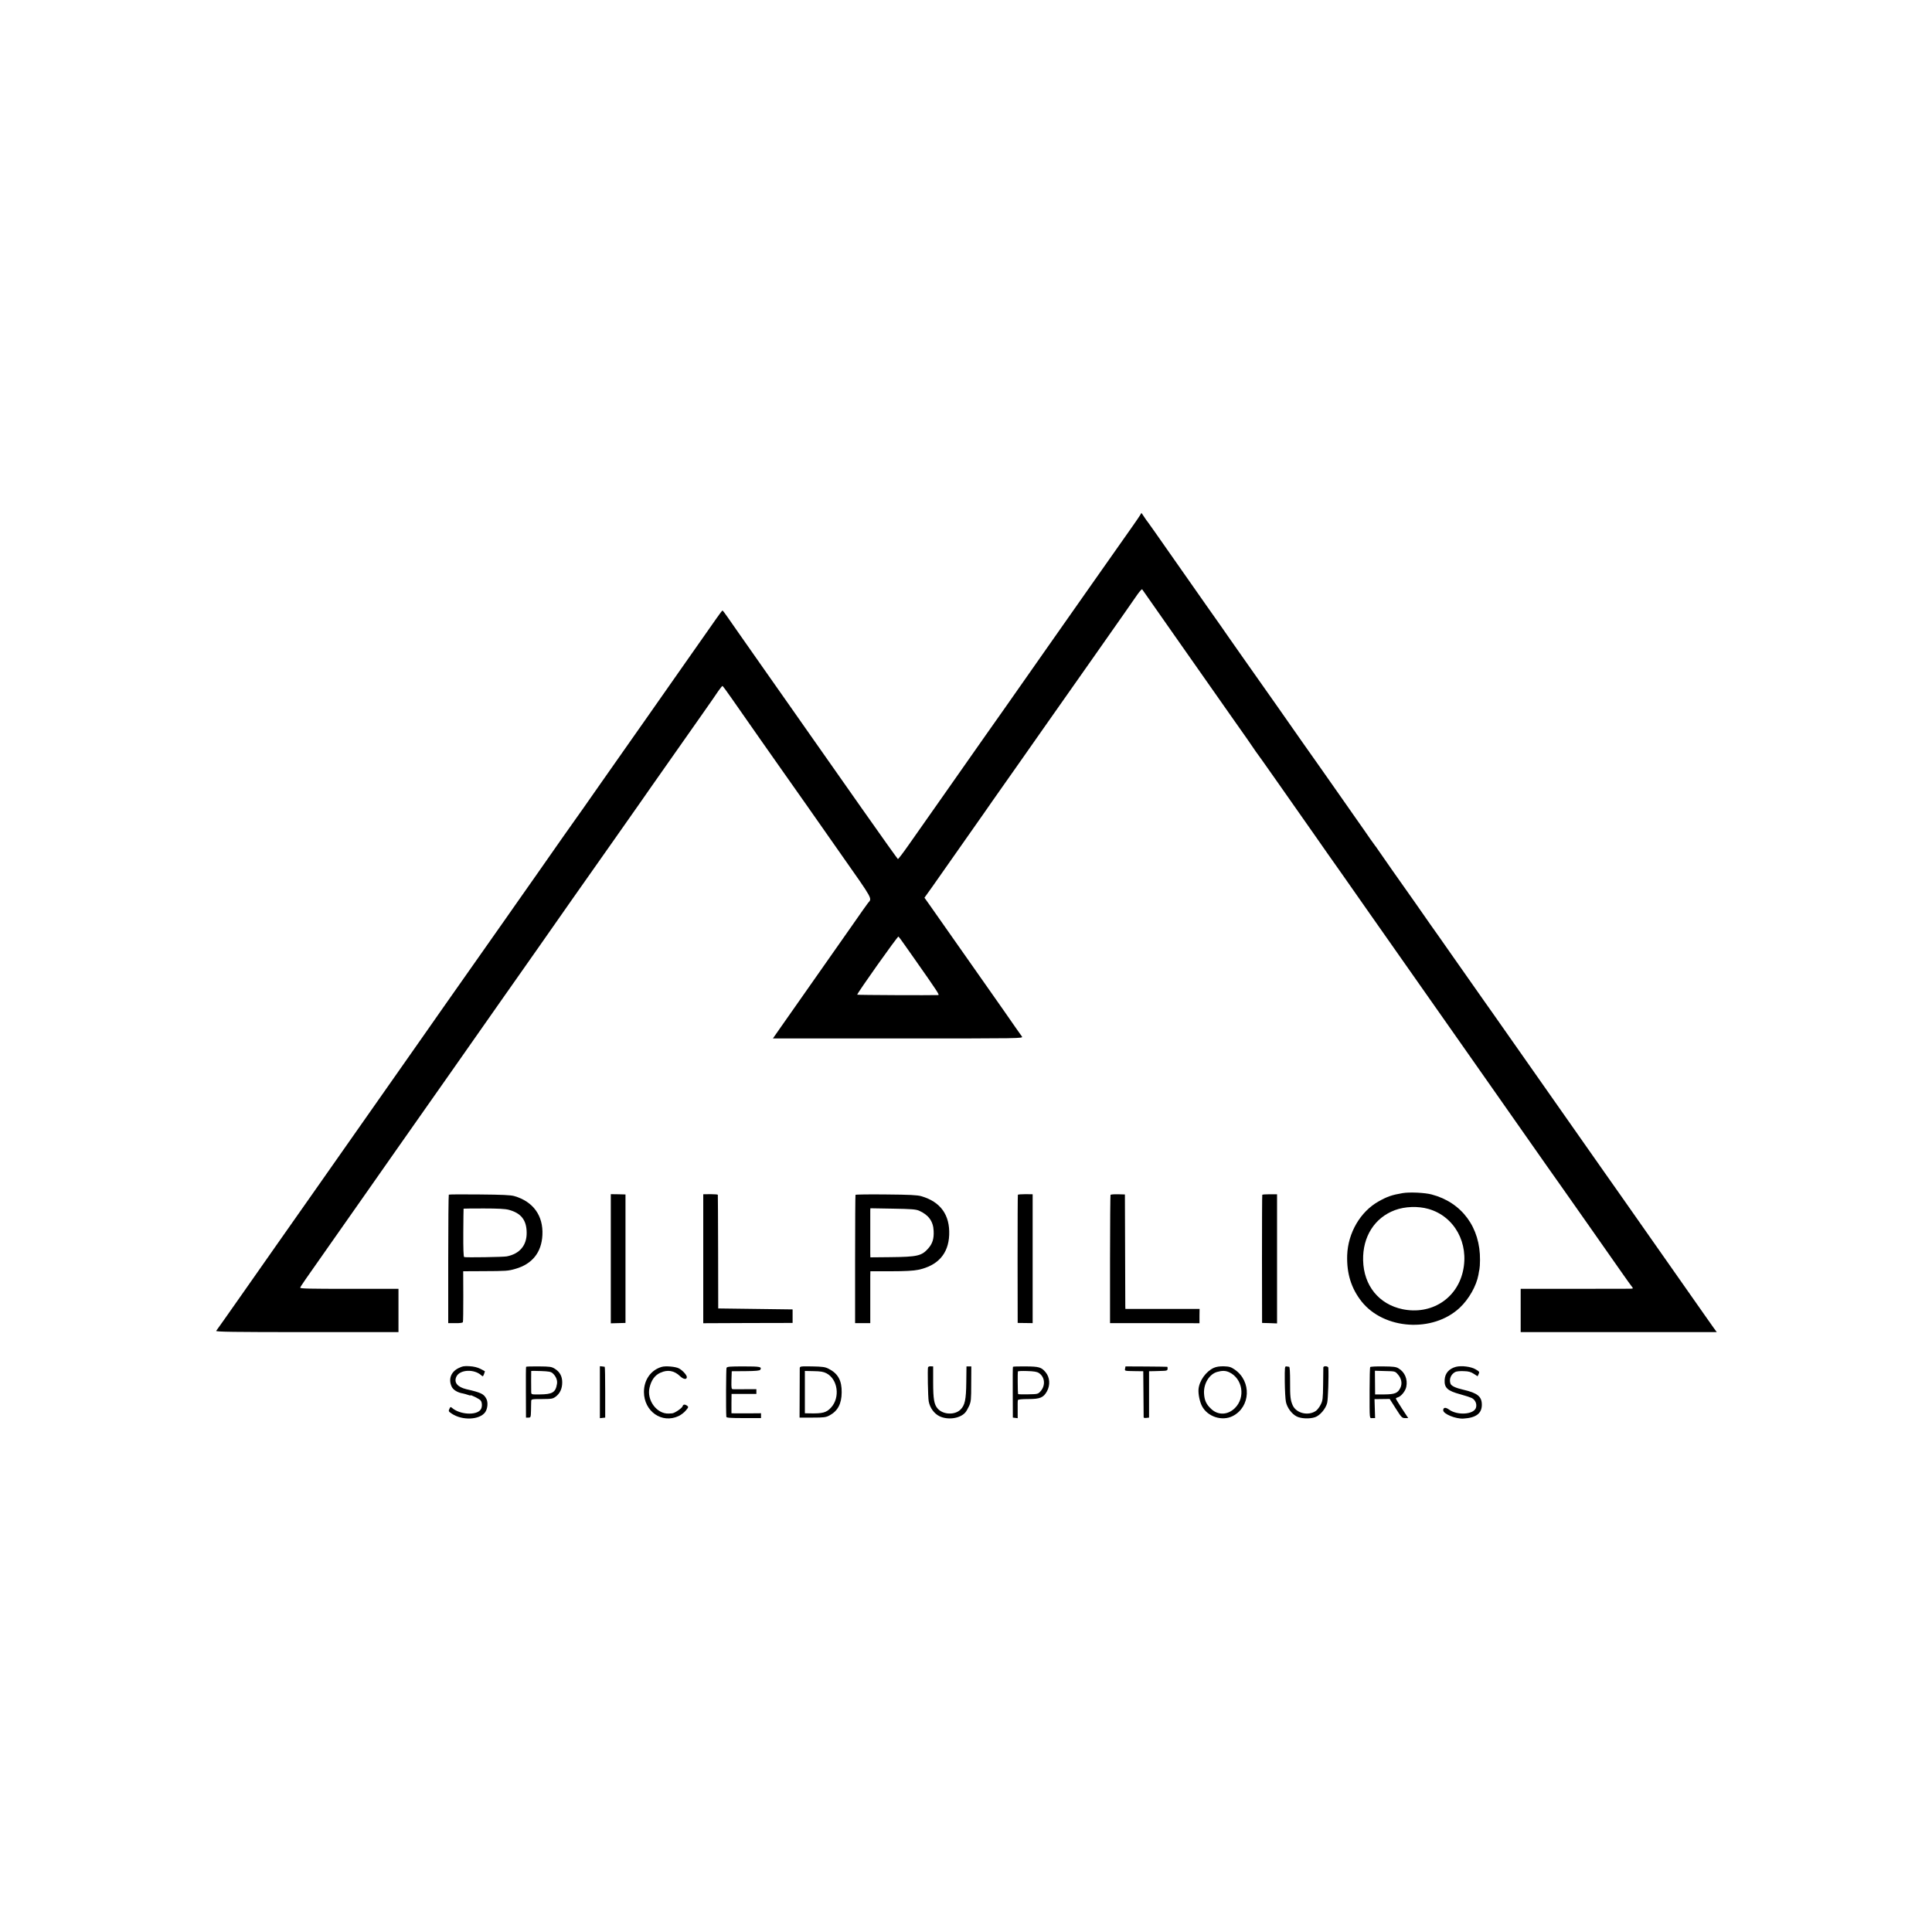 <?xml version="1.0" standalone="no"?>
<!DOCTYPE svg PUBLIC "-//W3C//DTD SVG 20010904//EN"
 "http://www.w3.org/TR/2001/REC-SVG-20010904/DTD/svg10.dtd">
<svg version="1.0" xmlns="http://www.w3.org/2000/svg"
 width="2000pt" height="2000pt" viewBox="0 0 2000 2000"
 preserveAspectRatio="xMidYMid meet">
<g transform="translate(0,2000) scale(0.1,-0.1)"
fill="#000000" stroke="none">
<path d="M11799 14662 c-9 -15 -39 -58 -66 -97 -55 -77 -71 -100 -418 -594
-132 -187 -265 -377 -295 -420 -30 -43 -116 -166 -191 -272 -159 -227 -355
-506 -420 -599 -25 -36 -115 -164 -201 -285 -85 -121 -277 -395 -428 -610
-151 -214 -320 -455 -376 -535 -56 -80 -105 -144 -109 -143 -3 1 -172 237
-374 525 -202 288 -443 631 -536 763 -92 132 -189 269 -214 305 -25 36 -142
202 -260 370 -118 168 -240 341 -270 385 -31 44 -78 113 -106 152 -27 40 -53
73 -56 73 -3 0 -30 -35 -59 -77 -30 -43 -182 -260 -339 -483 -264 -377 -317
-452 -410 -585 -19 -27 -71 -102 -116 -165 -45 -63 -193 -275 -330 -470 -136
-195 -262 -374 -279 -397 -17 -23 -69 -97 -116 -164 -47 -67 -174 -249 -282
-403 -109 -155 -202 -288 -208 -296 -6 -8 -50 -71 -98 -140 -75 -106 -550
-782 -647 -920 -17 -25 -112 -160 -210 -300 -98 -140 -194 -277 -214 -305 -63
-90 -596 -849 -944 -1345 -188 -267 -356 -507 -376 -535 -19 -27 -163 -232
-319 -455 -156 -223 -289 -411 -294 -417 -8 -10 181 -13 938 -13 l949 0 0 224
0 224 -510 0 c-408 0 -509 2 -507 12 3 13 38 64 324 470 90 129 252 359 358
510 249 355 269 383 321 458 68 98 144 206 269 383 115 163 206 292 298 424
48 69 464 661 535 763 20 28 54 76 74 105 20 28 142 203 272 387 208 297 339
484 371 530 6 8 46 65 88 125 43 61 195 277 338 480 313 445 318 453 375 535
40 56 420 599 534 760 93 133 139 198 172 248 20 28 39 52 42 51 3 0 46 -57
94 -127 49 -70 185 -264 302 -432 118 -168 219 -312 225 -320 45 -64 191 -272
243 -345 35 -49 201 -287 370 -528 329 -468 316 -445 273 -494 -6 -7 -30 -41
-54 -75 -24 -35 -78 -112 -121 -173 -112 -159 -609 -867 -717 -1022 l-93 -133
1296 0 c1287 0 1295 0 1282 20 -8 11 -37 52 -65 92 -84 122 -159 228 -279 399
-119 169 -485 691 -611 870 l-54 76 83 116 c75 106 284 404 398 567 25 36 83
119 130 185 46 66 92 131 101 145 22 32 273 388 292 415 8 11 111 157 228 325
118 168 360 512 538 765 287 408 352 502 434 620 26 37 46 58 50 54 2 -2 151
-215 332 -474 182 -258 440 -626 574 -818 135 -191 250 -355 255 -365 6 -9 12
-19 15 -22 4 -3 102 -142 220 -310 117 -168 229 -327 249 -355 19 -27 82 -117
139 -198 131 -188 132 -189 283 -403 69 -99 199 -285 290 -414 167 -238 650
-925 927 -1320 82 -118 169 -242 193 -275 42 -59 540 -769 714 -1018 50 -71
110 -157 135 -191 25 -35 82 -117 128 -182 46 -66 137 -195 203 -289 121 -172
136 -195 305 -435 52 -74 101 -143 109 -152 14 -17 12 -18 -28 -19 -23 0 -286
0 -584 -1 l-541 0 0 -224 0 -224 1015 0 1015 0 -35 48 c-18 26 -54 76 -79 112
-25 36 -115 164 -200 285 -85 121 -277 396 -428 610 -150 215 -342 487 -425
605 -231 328 -843 1201 -1158 1650 -9 14 -43 61 -75 106 -49 70 -116 165 -347
494 -21 30 -75 107 -119 170 -106 149 -101 143 -173 246 -69 99 -103 148 -318
452 -82 117 -154 221 -160 230 -5 9 -13 19 -16 22 -3 3 -27 37 -54 75 -26 39
-94 135 -150 215 -56 80 -122 174 -147 210 -25 36 -125 178 -221 315 -97 138
-181 257 -187 265 -6 8 -122 175 -259 370 -137 195 -294 418 -348 494 -54 77
-120 172 -148 211 -27 40 -133 191 -235 335 -241 343 -309 440 -368 525 -141
202 -232 331 -240 341 -5 5 -22 29 -37 52 -15 23 -28 42 -29 42 0 0 -8 -12
-17 -28z m-2433 -4445 c32 -45 73 -104 93 -132 250 -356 269 -385 253 -386
-76 -3 -834 0 -838 4 -7 7 418 607 427 602 4 -3 33 -42 65 -88z"/>
<path d="M14520 7649 c-112 -19 -160 -36 -249 -86 -189 -106 -317 -326 -325
-557 -6 -190 42 -343 149 -479 232 -292 738 -325 1016 -65 95 89 173 227 194
343 2 17 7 41 10 55 3 14 6 57 6 95 4 338 -188 598 -501 680 -71 19 -229 26
-300 14z m268 -164 c269 -77 422 -355 356 -646 -65 -286 -330 -452 -624 -392
-246 51 -403 245 -409 506 -6 245 119 442 330 520 102 38 239 43 347 12z"/>
<path d="M4646 7633 c-3 -4 -6 -304 -6 -668 l0 -662 74 0 c48 -1 76 3 78 11 3
6 4 127 4 269 l-1 257 205 1 c243 1 260 2 336 24 174 50 270 170 279 350 10
200 -95 346 -290 403 -38 11 -125 15 -362 17 -171 2 -314 1 -317 -2z m621
-157 c127 -34 184 -106 185 -236 2 -131 -72 -220 -206 -246 -33 -7 -424 -13
-441 -7 -7 2 -10 92 -9 251 1 136 2 248 3 250 0 1 94 2 209 2 145 0 223 -4
259 -14z"/>
<path d="M6323 6969 l0 -668 76 2 76 2 0 665 0 665 -76 2 -76 1 0 -669z"/>
<path d="M7280 6970 l0 -668 463 2 462 1 0 70 0 70 -385 5 -385 5 -1 585 c-1
322 -2 588 -3 592 0 3 -35 6 -76 6 l-75 -1 0 -667z"/>
<path d="M8856 7631 c-2 -3 -4 -303 -4 -667 l0 -661 78 0 79 0 0 211 c0 116 0
237 0 269 l1 57 213 0 c148 0 233 5 282 15 204 43 313 166 321 361 8 207 -89
343 -289 401 -41 12 -121 16 -365 18 -171 2 -314 0 -316 -4z m658 -164 c98
-43 147 -110 151 -209 4 -80 -11 -131 -56 -182 -68 -77 -112 -87 -391 -90
l-208 -2 -1 40 c0 62 0 418 0 444 l1 24 233 -4 c193 -3 239 -7 271 -21z"/>
<path d="M10537 7632 c-2 -4 -3 -304 -3 -667 l1 -660 78 -1 77 -1 0 667 0 667
-75 1 c-41 0 -76 -3 -78 -6z"/>
<path d="M11496 7631 c-2 -3 -5 -304 -5 -667 l0 -661 463 0 463 -1 0 74 1 74
-384 0 -384 0 -1 28 c0 15 -1 281 -2 592 l-2 565 -72 2 c-40 1 -75 -2 -77 -6z"/>
<path d="M13067 7631 c-2 -3 -3 -303 -3 -666 l1 -660 78 -2 77 -3 0 669 0 668
-75 0 c-42 0 -77 -2 -78 -6z"/>
<path d="M4744 5836 c-77 -39 -104 -115 -68 -191 15 -33 61 -61 116 -70 15 -3
39 -10 53 -15 14 -5 25 -8 25 -5 0 10 94 -37 106 -53 17 -22 17 -72 -1 -95
-46 -62 -216 -51 -296 19 -14 12 -17 11 -27 -11 -11 -23 -9 -27 26 -50 109
-72 286 -64 344 15 26 36 32 103 13 139 -26 51 -54 65 -207 100 -95 23 -133
72 -102 133 37 71 183 78 256 11 16 -14 18 -14 28 11 5 15 10 28 10 30 0 1
-21 13 -47 26 -30 15 -70 25 -112 27 -56 4 -74 0 -117 -21z"/>
<path d="M5446 5851 c-2 -4 -3 -123 -2 -266 l1 -260 25 0 c24 0 25 2 27 75 0
41 2 84 2 96 1 20 6 21 111 21 102 1 112 2 144 26 44 34 66 83 66 147 0 63
-25 109 -77 141 -33 21 -51 23 -165 24 -71 1 -131 -1 -132 -4z m275 -67 c34
-30 51 -72 45 -109 -14 -89 -47 -109 -178 -110 -88 -1 -88 -1 -89 25 -1 29 -1
214 0 218 1 1 46 1 101 -1 81 -3 104 -7 121 -23z"/>
<path d="M6210 5588 l0 -269 27 3 28 3 0 263 c0 144 -2 263 -5 263 -3 1 -15 3
-27 4 l-23 2 0 -269z"/>
<path d="M6850 5850 c-112 -32 -184 -134 -184 -260 1 -201 186 -330 359 -249
25 12 59 38 75 58 28 33 29 37 13 49 -24 17 -41 15 -47 -6 -7 -20 -82 -71
-108 -73 -10 -1 -26 -2 -35 -2 -123 -6 -230 138 -199 268 18 77 53 127 111
154 75 35 144 24 206 -36 35 -33 69 -37 69 -8 0 21 -47 72 -83 90 -35 18 -137
27 -177 15z"/>
<path d="M7521 5840 c-5 -11 -7 -438 -2 -507 1 -10 44 -13 180 -13 l179 0 0
25 0 25 -117 -1 c-64 0 -133 0 -153 0 l-36 1 0 100 1 100 128 0 129 0 0 24 0
25 -112 0 c-62 -1 -121 0 -131 0 -15 1 -17 11 -15 94 l3 92 144 1 c105 1 145
5 151 14 19 31 0 35 -171 35 -143 0 -172 -2 -178 -15z"/>
<path d="M8279 5836 c0 -12 -1 -131 -1 -266 l-1 -245 134 0 c119 0 139 3 175
22 86 46 126 120 127 238 2 124 -38 197 -136 246 -35 18 -61 22 -169 24 -123
2 -128 1 -129 -19z m276 -52 c118 -61 144 -249 49 -354 -49 -54 -87 -64 -225
-61 l-47 1 0 219 0 219 92 -2 c70 -1 100 -6 131 -22z"/>
<path d="M9607 5846 c-6 -19 -1 -309 7 -353 12 -66 56 -127 112 -154 86 -41
211 -24 266 38 10 10 27 41 40 68 20 46 22 66 22 230 l1 180 -25 0 -25 0 -2
-163 c-2 -182 -14 -240 -62 -286 -59 -56 -177 -51 -233 11 -38 42 -48 99 -48
272 l0 166 -24 1 c-14 1 -26 -3 -29 -10z"/>
<path d="M10486 5851 c-2 -3 -3 -123 -2 -266 l1 -260 25 -3 25 -3 0 88 c-1 48
0 93 2 99 3 7 40 11 108 11 122 0 157 15 193 80 36 66 30 146 -15 199 -43 51
-68 58 -205 59 -71 1 -131 -1 -132 -4z m268 -64 c63 -41 71 -129 18 -189 -27
-30 -30 -30 -130 -32 -56 -1 -103 0 -103 3 -4 17 -5 227 -2 234 3 4 46 6 97 4
68 -2 100 -7 120 -20z"/>
<path d="M11647 5833 c-5 -26 -9 -25 108 -27 l80 -1 2 -235 c1 -129 2 -239 2
-243 1 -5 13 -7 29 -5 l27 3 0 240 0 240 55 1 c30 1 73 2 95 3 33 1 41 5 42
21 1 11 -1 21 -5 21 -4 1 -102 2 -219 3 l-212 1 -4 -22z"/>
<path d="M12565 5840 c-80 -36 -150 -133 -158 -221 -4 -50 12 -129 36 -175 57
-110 208 -159 318 -103 185 94 197 360 21 481 -39 27 -56 32 -112 34 -44 1
-78 -4 -105 -16z m161 -46 c138 -66 169 -260 58 -370 -73 -73 -175 -77 -246
-9 -51 47 -70 89 -74 161 -5 102 55 199 136 222 52 15 88 14 126 -4z"/>
<path d="M13300 5697 c1 -89 6 -184 12 -210 12 -59 60 -124 111 -150 45 -23
133 -27 190 -8 51 17 112 89 126 149 9 37 17 276 12 363 -1 18 -50 22 -52 4 0
-5 -1 -84 -2 -175 -2 -149 -4 -169 -25 -210 -12 -25 -34 -53 -48 -64 -78 -56
-202 -28 -241 54 -24 53 -29 90 -28 243 0 99 -3 157 -10 158 -5 0 -18 2 -28 4
-17 3 -18 -8 -17 -158z"/>
<path d="M14184 5848 c-3 -5 -6 -111 -6 -236 0 -320 -3 -292 30 -292 l27 0 -3
98 -3 98 79 1 78 1 63 -99 c59 -93 65 -99 96 -99 l33 0 -64 97 c-35 54 -64
101 -64 105 0 4 9 10 21 13 35 11 78 65 87 109 16 78 -16 153 -81 191 -26 16
-54 19 -160 20 -70 1 -130 -2 -133 -7z m286 -75 c38 -42 48 -95 27 -139 -27
-56 -57 -68 -166 -69 l-96 0 -1 122 -1 123 104 -3 c104 -2 105 -2 133 -34z"/>
<path d="M15073 5851 c-72 -19 -114 -66 -118 -134 -5 -84 29 -115 163 -151 49
-13 102 -31 119 -39 34 -18 53 -59 43 -97 -18 -73 -193 -86 -281 -21 -34 25
-59 22 -59 -8 0 -38 129 -91 210 -86 130 8 190 53 190 143 0 85 -45 122 -193
156 -79 18 -122 39 -131 61 -18 47 4 100 50 123 11 6 50 10 86 8 51 -1 74 -8
105 -28 l39 -25 11 23 c10 22 8 26 -32 49 -47 28 -145 40 -202 26z"/>
</g>
</svg>
